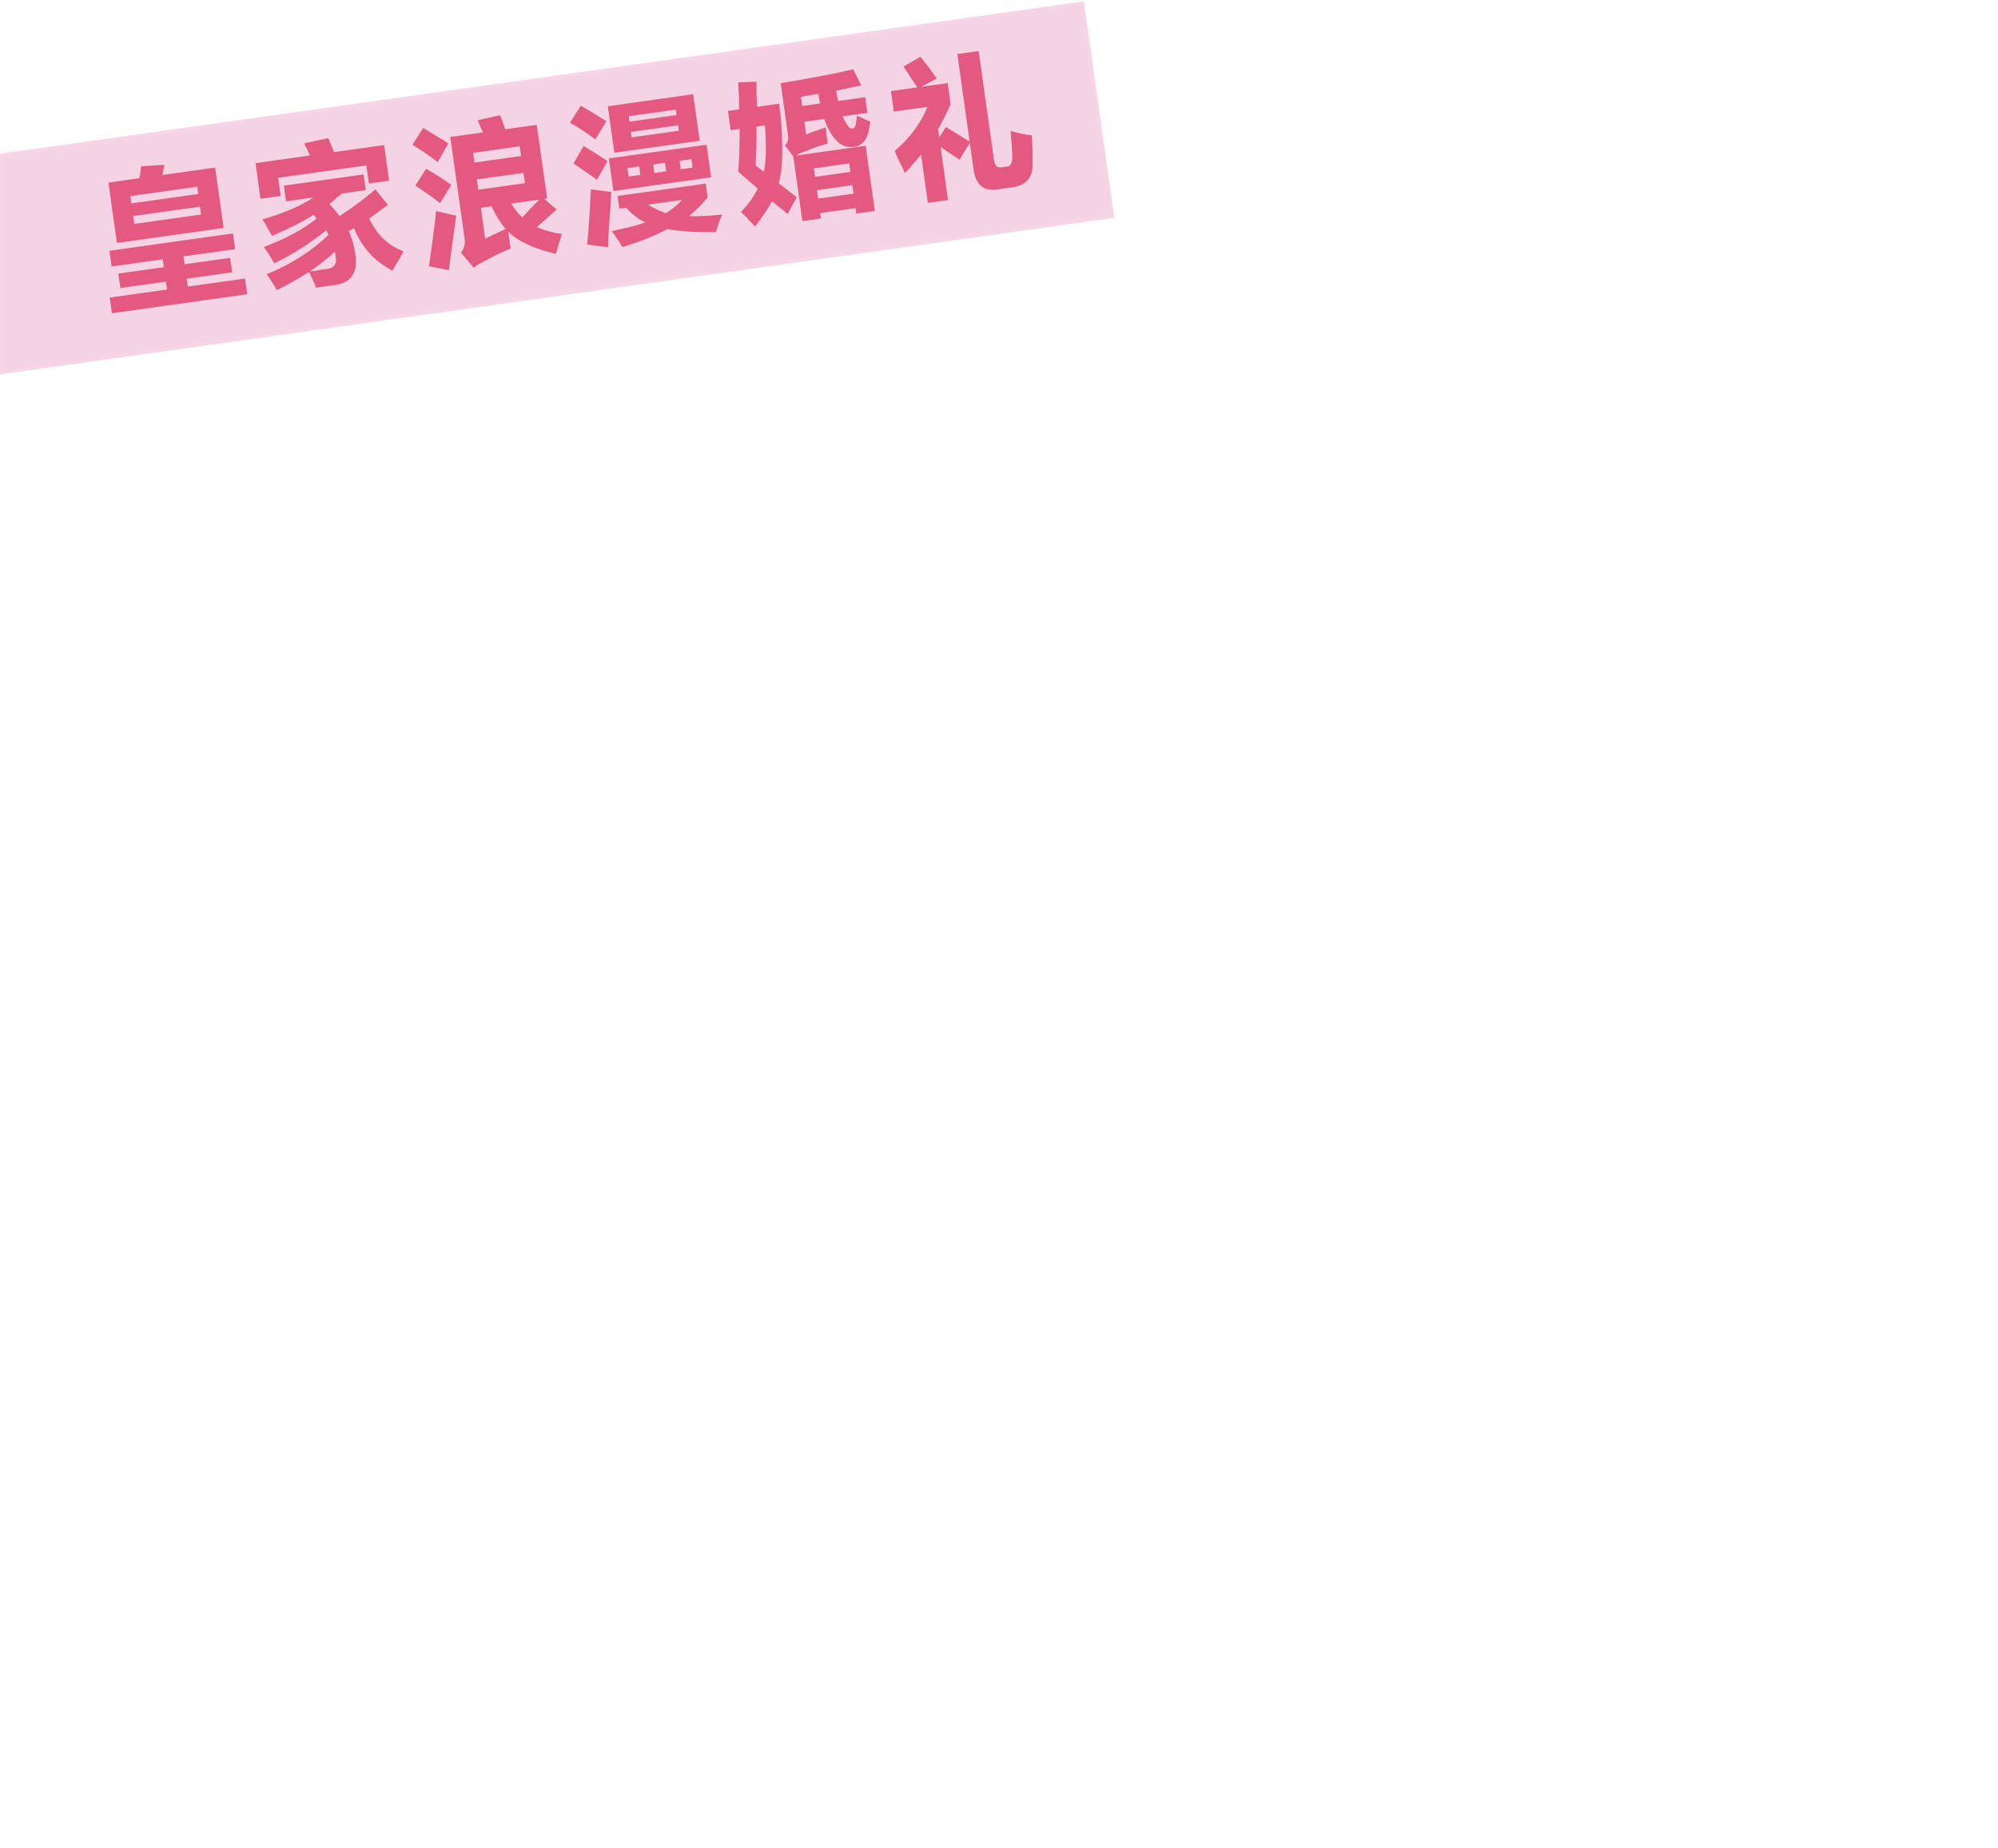<?xml version="1.0" encoding="utf-8"?>
<!-- Generator: Adobe Illustrator 16.0.0, SVG Export Plug-In . SVG Version: 6.00 Build 0)  -->
<!DOCTYPE svg PUBLIC "-//W3C//DTD SVG 1.1//EN" "http://www.w3.org/Graphics/SVG/1.1/DTD/svg11.dtd">
<svg version="1.1" id="图层_1" xmlns="http://www.w3.org/2000/svg" xmlns:xlink="http://www.w3.org/1999/xlink" x="0px" y="0px"
	 width="640px" height="592px" viewBox="0 0 640 592" enable-background="new 0 0 640 592" xml:space="preserve">
<polygon fill="#F4D3E4" stroke="#F8D5E6" stroke-miterlimit="10" points="0,49.729 346.777,0.994 356.38,69.321 0,119.408 "/>
<path fill="#E4597F" d="M37.458,77.819L34.74,58.478l9.893-1.39c0.167-0.547,0.297-1.354,0.393-2.422
	c0.028-0.661,0.085-1.128,0.169-1.405l7.457-0.456l-0.645,3.246l16.908-2.376l2.718,19.341L37.458,77.819z M35.766,85.355
	l-0.707-5.029l39.572-5.562l0.707,5.029L58.79,82.119l0.353,2.514l14.57-2.047l0.652,4.642l-14.57,2.048l0.354,2.514l18.347-2.579
	l0.707,5.029l-43.349,6.092l-0.707-5.028l18.347-2.579L53.14,90.21l-14.569,2.048l-0.652-4.642l14.569-2.047l-0.353-2.515
	L35.766,85.355z M41.77,62.815l0.326,2.321l21.405-3.008l-0.326-2.321L41.77,62.815z M42.667,69.198l0.354,2.514l21.405-3.008
	l-0.353-2.514L42.667,69.198z M83.445,63.664l-1.604-11.411L99.29,49.8l-1.83-3.885l7.653-1.667c0.155,0.243,0.33,0.613,0.523,1.11
	c0.19,0.5,0.654,1.618,1.389,3.355l16.009-2.25l1.604,11.412l-6.475,0.91l-0.816-5.802l-28.24,3.969l0.815,5.803L83.445,63.664z
	 M91.632,64.485l-0.707-5.028l25.542-3.59l0.707,5.029l-7.555,1.062c-0.323,0.311-0.88,0.715-1.663,1.22
	c-0.305,0.437-1.123,1.144-2.453,2.12c1.296,1.396,2.396,2.689,3.296,3.876c4.146-2.685,7.965-5.523,11.46-8.514l3.999,4.96
	c-1.995,1.464-3.991,2.928-5.986,4.392c2.439,5.18,6.109,8.676,11.011,10.483c-0.305,0.438-0.695,1.152-1.167,2.136
	c-1.104,1.733-1.89,3.092-2.361,4.08c-5.804-2.997-9.928-7.545-12.373-13.646l-1.69,1.026c1.028,2.093,1.731,4.49,2.112,7.198
	c0.934,5.786-1.106,9.096-6.125,9.934c-1.919,0.27-4.078,0.573-6.475,0.91c-0.248-0.886-0.789-2.126-1.623-3.716
	c-0.211-0.63-0.396-1.063-0.55-1.304c-4.166,2.558-7.624,4.489-10.375,5.797c-0.991-1.833-2.085-3.522-3.279-5.062
	c7.864-3.207,14.485-7.426,19.866-12.654l-0.757-1.471c-4.704,3.949-10.259,7.491-16.666,10.626
	c-0.837-1.59-1.938-3.343-3.307-5.255c6.856-2.541,12.484-5.566,16.883-9.079l-0.91-1.252c-3.021,2.002-7.47,4.273-13.351,6.807
	c-0.175-0.37-0.496-0.917-0.964-1.64c-0.855-1.72-1.576-2.934-2.163-3.641c6.929-2.025,12.409-4.373,16.436-7.043L91.632,64.485z
	 M107.48,81.981c-0.072-0.514-0.136-0.967-0.19-1.354c-2.606,2.339-5.249,4.42-7.927,6.242c0.855,0.012,1.876-0.131,3.058-0.43
	c0.72-0.101,1.259-0.177,1.619-0.228C106.955,86.068,108.1,84.656,107.48,81.981L107.48,81.981z M140.239,51.936
	c-2.606-2.001-5.311-3.855-8.119-5.565l3.458-5.417c0.81,0.545,2.282,1.454,4.419,2.731c1.602,0.958,2.809,1.71,3.619,2.253
	L140.239,51.936z M140.98,65.046c-2.466-1.888-5.113-3.75-7.939-5.59l3.458-5.417c0.532,0.319,1.333,0.799,2.403,1.437
	c1.324,0.735,3.213,1.983,5.662,3.741L140.98,65.046z M145.13,76.296c-0.669,4.828-1.106,8.242-1.312,10.243l-6.415-1.268
	c1.059-7.249,1.822-13.141,2.285-17.677c2.025,0.504,4.174,0.991,6.442,1.461C145.885,70.8,145.551,73.214,145.13,76.296
	L145.13,76.296z M179.975,74.95c-0.94,2.893-1.559,5.017-1.855,6.375c-7.08-1.637-12.182-4.008-15.308-7.119
	c0.309,2.194,0.562,3.998,0.761,5.416c-3.011,1.212-5.701,2.508-8.074,3.896c-0.121,0.017-0.292,0.105-0.512,0.269
	c-1.608,0.75-2.674,1.427-3.2,2.028l-4.179-4.936c1.053-1.199,1.464-2.637,1.228-4.314l-4.594-32.687l10.433-1.466
	c-0.193-0.497-0.464-1.118-0.812-1.858c-0.387-0.997-0.666-1.682-0.839-2.052l7.114-1.592c0.33,0.613,0.713,1.61,1.154,2.994
	c0.209,0.63,0.402,1.127,0.577,1.497l10.073-1.416l3.316,23.596l-0.899,0.126l3.961,3.388c-2.062,1.867-4.183,3.743-6.363,5.627
	C174.177,73.728,176.849,74.47,179.975,74.95L179.975,74.95z M151.56,48.964l0.435,3.094l14.929-2.098l-0.435-3.095L151.56,48.964z
	 M153.218,60.762l14.93-2.098l-0.462-3.288l-14.929,2.098L153.218,60.762z M155.42,76.428l6.536-3.088
	c-1.765-2.119-3.269-4.536-4.505-7.256l-3.417,0.48L155.42,76.428z M163.747,65.199c1.109,1.816,2.297,3.295,3.557,4.431
	c0.647-0.615,1.547-1.598,2.705-2.944c1.294-1.232,2.203-2.149,2.732-2.75L163.747,65.199L163.747,65.199z M190.686,44.649
	c-2.467-1.888-5.166-3.678-8.092-5.372l3.458-5.417c1.324,0.735,3.461,2.013,6.409,3.833c0.81,0.546,1.413,0.92,1.809,1.126
	L190.686,44.649z M191.221,57.591c-0.81-0.542-1.898-1.311-3.258-2.303c-1.898-1.311-3.32-2.295-4.267-2.951l3.25-5.585
	c2.669,1.597,5.22,3.211,7.65,4.842L191.221,57.591z M195.414,67.85c-0.391,5.054-0.594,8.827-0.609,11.328l-6.72-0.831
	c0.54-5.728,0.933-11.635,1.178-17.719c1.872,0.264,4.05,0.549,6.541,0.855C195.761,62.938,195.632,65.058,195.414,67.85
	L195.414,67.85z M196.789,48.919l-2.093-14.893l27.341-3.842l2.093,14.893L196.789,48.919z M196.496,61.189l-1.468-10.444
	l31.298-4.398l1.468,10.444L196.496,61.189z M231.305,68.723c-0.826,1.956-1.48,3.823-1.964,5.601
	c-6.466,0.12-11.648-0.206-15.544-0.971c-3.86,2.121-8.666,4.044-14.413,5.773c-0.487-0.853-1.347-2.178-2.577-3.977
	c-0.433-0.466-0.729-0.819-0.883-1.06c0.94-0.265,2.24-0.58,3.903-0.943c3.202-0.712,5.495-1.364,6.879-1.953
	c-2.083-0.891-4.135-2.442-6.157-4.657l-2.159,0.304l-0.571-4.062l28.24-3.969l0.625,4.449c-1.887,2.237-3.871,4.227-5.949,5.964
	C223.687,69.334,227.208,69.169,231.305,68.723L231.305,68.723z M200.967,53.854l0.381,2.708l3.777-0.531l-0.381-2.708
	L200.967,53.854z M201.382,37.229l0.245,1.741l15.109-2.124l-0.245-1.741L201.382,37.229z M202.089,42.258l0.245,1.741l15.109-2.124
	l-0.245-1.741L202.089,42.258z M213.269,68.299c2.132-1.351,3.888-2.781,5.267-4.291l-10.973,1.542
	C209.302,66.622,211.205,67.538,213.269,68.299L213.269,68.299z M209.242,52.692l0.38,2.708l3.777-0.531l-0.38-2.708L209.242,52.692
	z M221.473,50.973l-3.777,0.531l0.38,2.708l3.777-0.531L221.473,50.973z M247.331,64.499c-1.575,2.718-3.398,5.409-5.469,8.066
	c-0.296-0.353-0.796-0.874-1.504-1.564c-1.315-1.525-2.318-2.568-3.007-3.127c2.346-2.431,4.138-4.92,5.371-7.46l-6.266-5.431
	c0.321-2.936,0.475-7.494,0.463-13.674l-2.878,0.404l-0.87-6.189l3.597-0.506c-0.008-0.917-0.037-2.426-0.085-4.524
	c-0.136-1.821-0.205-3.192-0.211-4.112l5.837-0.229c0.006,0.921,0.017,2.3,0.031,4.138c0.115,1.694,0.175,3.002,0.184,3.919
	l7.015-0.986l0.408,2.901c0.987,10.512,0.82,18.03-0.499,22.555l5.771,4.514l-2.918,5.341L247.331,64.499L247.331,64.499z
	 M242.314,40.55c0.063,3.936-0.026,8.09-0.266,12.463l2.665,1.992c0.708-3.649,0.81-8.595,0.3-14.834L242.314,40.55L242.314,40.55z
	 M278.036,42.827c-0.753,2.473-2.208,3.86-4.367,4.164c-2.518,0.354-4.523-0.416-6.011-2.311c-1.279-1.266-2.504-3.46-3.677-6.583
	l-6.295,0.885l0.571,4.062c0.239-0.034,0.702-0.228,1.384-0.589c2.104-0.69,3.737-1.246,4.901-1.675
	c0.042,1.178,0.228,2.927,0.554,5.248c-2.481,0.614-4.756,1.393-6.825,2.34c-1.402,0.462-2.499,0.943-3.282,1.447l22.304-3.135
	l2.936,20.889l-5.936,0.834l-0.245-1.741l-11.332,1.593l0.245,1.741l-5.936,0.834l-2.909-20.695l-2.702-3.565
	c0.971-0.925,1.285-2.153,0.95-3.684l-2.283-16.247c10.276-1.706,18.015-3.188,23.22-4.447l2.56,5.163
	c-2.261,0.45-4.932,1.023-8.013,1.718c0.163,1.161,0.376,2.25,0.642,3.263l8.634-1.213l0.707,5.029l-7.914,1.112
	c0.541,1.24,1.114,2.278,1.721,3.111c0.451,0.596,0.974,0.85,1.575,0.765c0.478-0.067,0.783-0.504,0.916-1.312
	c0.197-1.211,0.309-2.146,0.339-2.809l4.311,1.958c-0.048,0.534-0.146,1.139-0.295,1.817
	C278.251,41.746,278.1,42.424,278.036,42.827L278.036,42.827z M262.12,30.074c-1.798,0.253-3.65,0.581-5.549,0.977l0.408,2.901
	l5.756-0.809C262.487,32.26,262.283,31.235,262.12,30.074L262.12,30.074z M260.705,53.941l0.38,2.708l11.332-1.592l-0.38-2.708
	L260.705,53.941z M261.684,60.904l0.38,2.708l11.332-1.592l-0.38-2.708L261.684,60.904z M307.369,51.129
	c-0.674-0.429-1.75-1.134-3.231-2.11c-1.224-0.879-2.173-1.534-2.844-1.967l2.392,17.021l-6.476,0.91l-2.174-15.473
	c-0.934,1.186-2.407,2.902-4.412,5.157c-0.323,0.31-0.597,0.546-0.818,0.707c-0.157-0.24-0.341-0.673-0.55-1.303
	c-1.167-2.203-2.046-4.117-2.642-5.743c4.805-4.093,8.303-8.791,10.492-14.097l-10.792,1.517l-0.924-6.576l8.454-1.188
	c-0.469-0.723-1.162-1.741-2.081-3.061c-0.955-1.573-1.738-2.779-2.342-3.615l5.43-3.13c0.604,0.836,1.496,1.959,2.675,3.372
	c1.073,1.559,1.915,2.757,2.522,3.59l-4.945,2.667l8.454-1.188l0.952,6.77c-1.4,3.09-2.736,5.778-4.004,8.058l0.354,2.514
	l2.11-3.255c0.275,0.226,0.739,0.488,1.395,0.79c2.945,1.823,5.023,3.109,6.229,3.858l-3.941-28.045l6.835-0.96l4.893,34.814
	c0.272,1.934,1.118,2.736,2.539,2.404l1.259-0.177c1.477,0.058,2.168-1.094,2.084-3.449c-0.068-2.225-0.261-4.894-0.574-8.005
	c2.799,0.79,5.065,1.26,6.801,1.411c0.072,0.517,0.111,1.236,0.119,2.153c0.158,2.872,0.194,5.298,0.106,7.283
	c0.117,4.323-2.231,6.754-7.045,7.301l-3.957,0.556c-4.659,0.784-7.3-1.473-7.922-6.776l-1.142-8.123L307.369,51.129z"/>
</svg>
